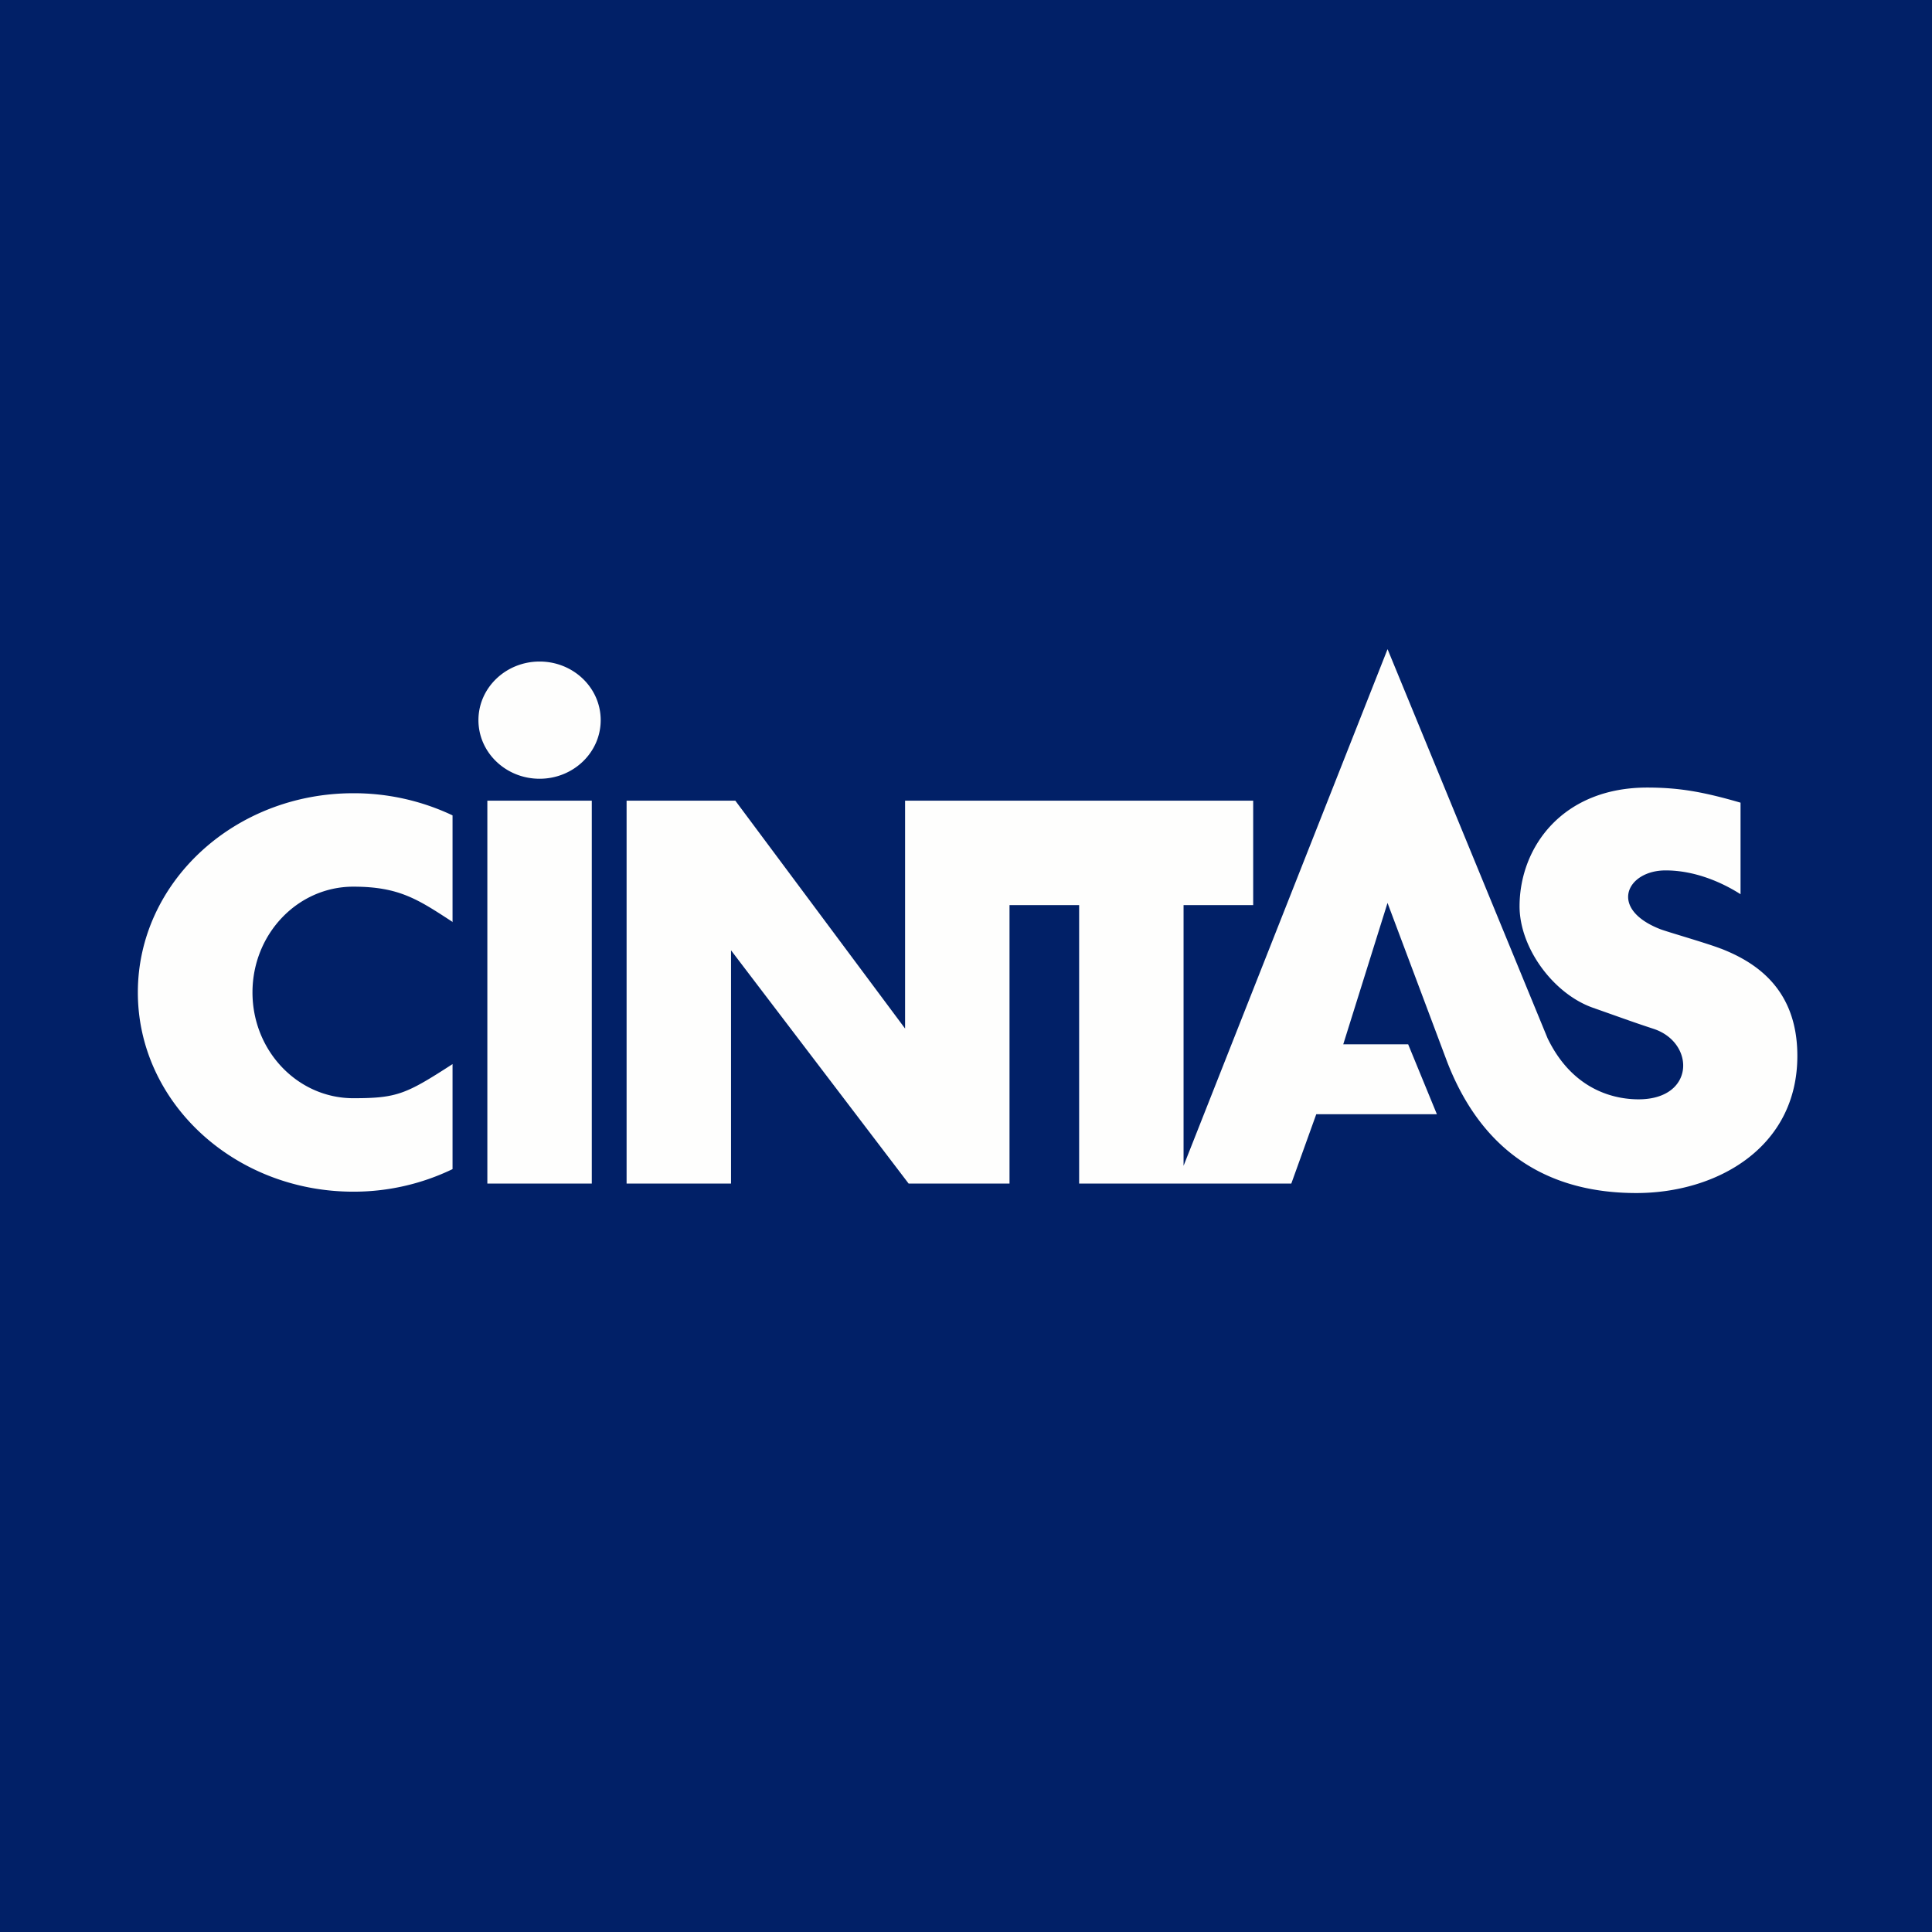 <?xml version="1.0" encoding="UTF-8"?>
<!-- generated by Finnhub -->
<svg viewBox="0 0 55.5 55.5" xmlns="http://www.w3.org/2000/svg">
<path d="M 0,0 H 55.5 V 55.5 H 0 Z" fill="rgb(1, 32, 103)"/>
<path d="M 12.99,26.477 C 12.007,25.837 11.466,25.471 10.15,25.471 C 8.55,25.471 7.253,26.831 7.253,28.509 C 7.253,30.188 8.551,31.548 10.15,31.548 C 11.408,31.548 11.665,31.431 13,30.568 V 33.585 A 6.53,6.53 0 0,1 10.15,34.233 C 6.732,34.233 3.96,31.67 3.96,28.509 S 6.732,22.787 10.15,22.787 A 6.62,6.62 0 0,1 13,23.423 V 26.493 Z M 17,23 H 14 V 34 H 17 V 23 Z M 15.5,22.371 C 16.471,22.371 17.256,21.617 17.256,20.687 C 17.256,19.758 16.471,19.004 15.501,19.004 C 14.531,19.004 13.744,19.758 13.744,20.687 C 13.744,21.617 14.531,22.371 15.501,22.371 Z M 49.439,27.253 C 49.026,27.092 47.878,26.765 47.689,26.69 C 46.189,26.101 46.735,25.004 47.846,25.004 C 48.668,25.004 49.441,25.331 50,25.688 V 23.058 C 48.914,22.742 48.218,22.624 47.318,22.624 C 44.9,22.624 43.658,24.318 43.652,26.027 C 43.649,27.228 44.622,28.547 45.756,28.948 C 46.756,29.301 46.906,29.359 47.504,29.556 C 48.698,29.951 48.701,31.58 47.07,31.58 C 46.542,31.58 45.232,31.431 44.456,29.824 L 39.86,18.648 L 34,33.49 V 26 H 36 V 23 H 26 V 29.547 L 21.123,23 H 18 V 34 H 21 V 27.299 L 26.102,34 H 29 V 26 H 31 V 34 H 37.095 L 37.812,32.008 H 41.277 L 40.452,30 H 38.587 L 39.859,25.938 L 41.574,30.508 C 42.661,33.306 44.71,34.272 47.007,34.272 C 49.304,34.272 51.632,32.979 51.632,30.332 C 51.632,28.437 50.474,27.654 49.439,27.252 Z" fill="rgb(254, 254, 253)"/>
</svg>
